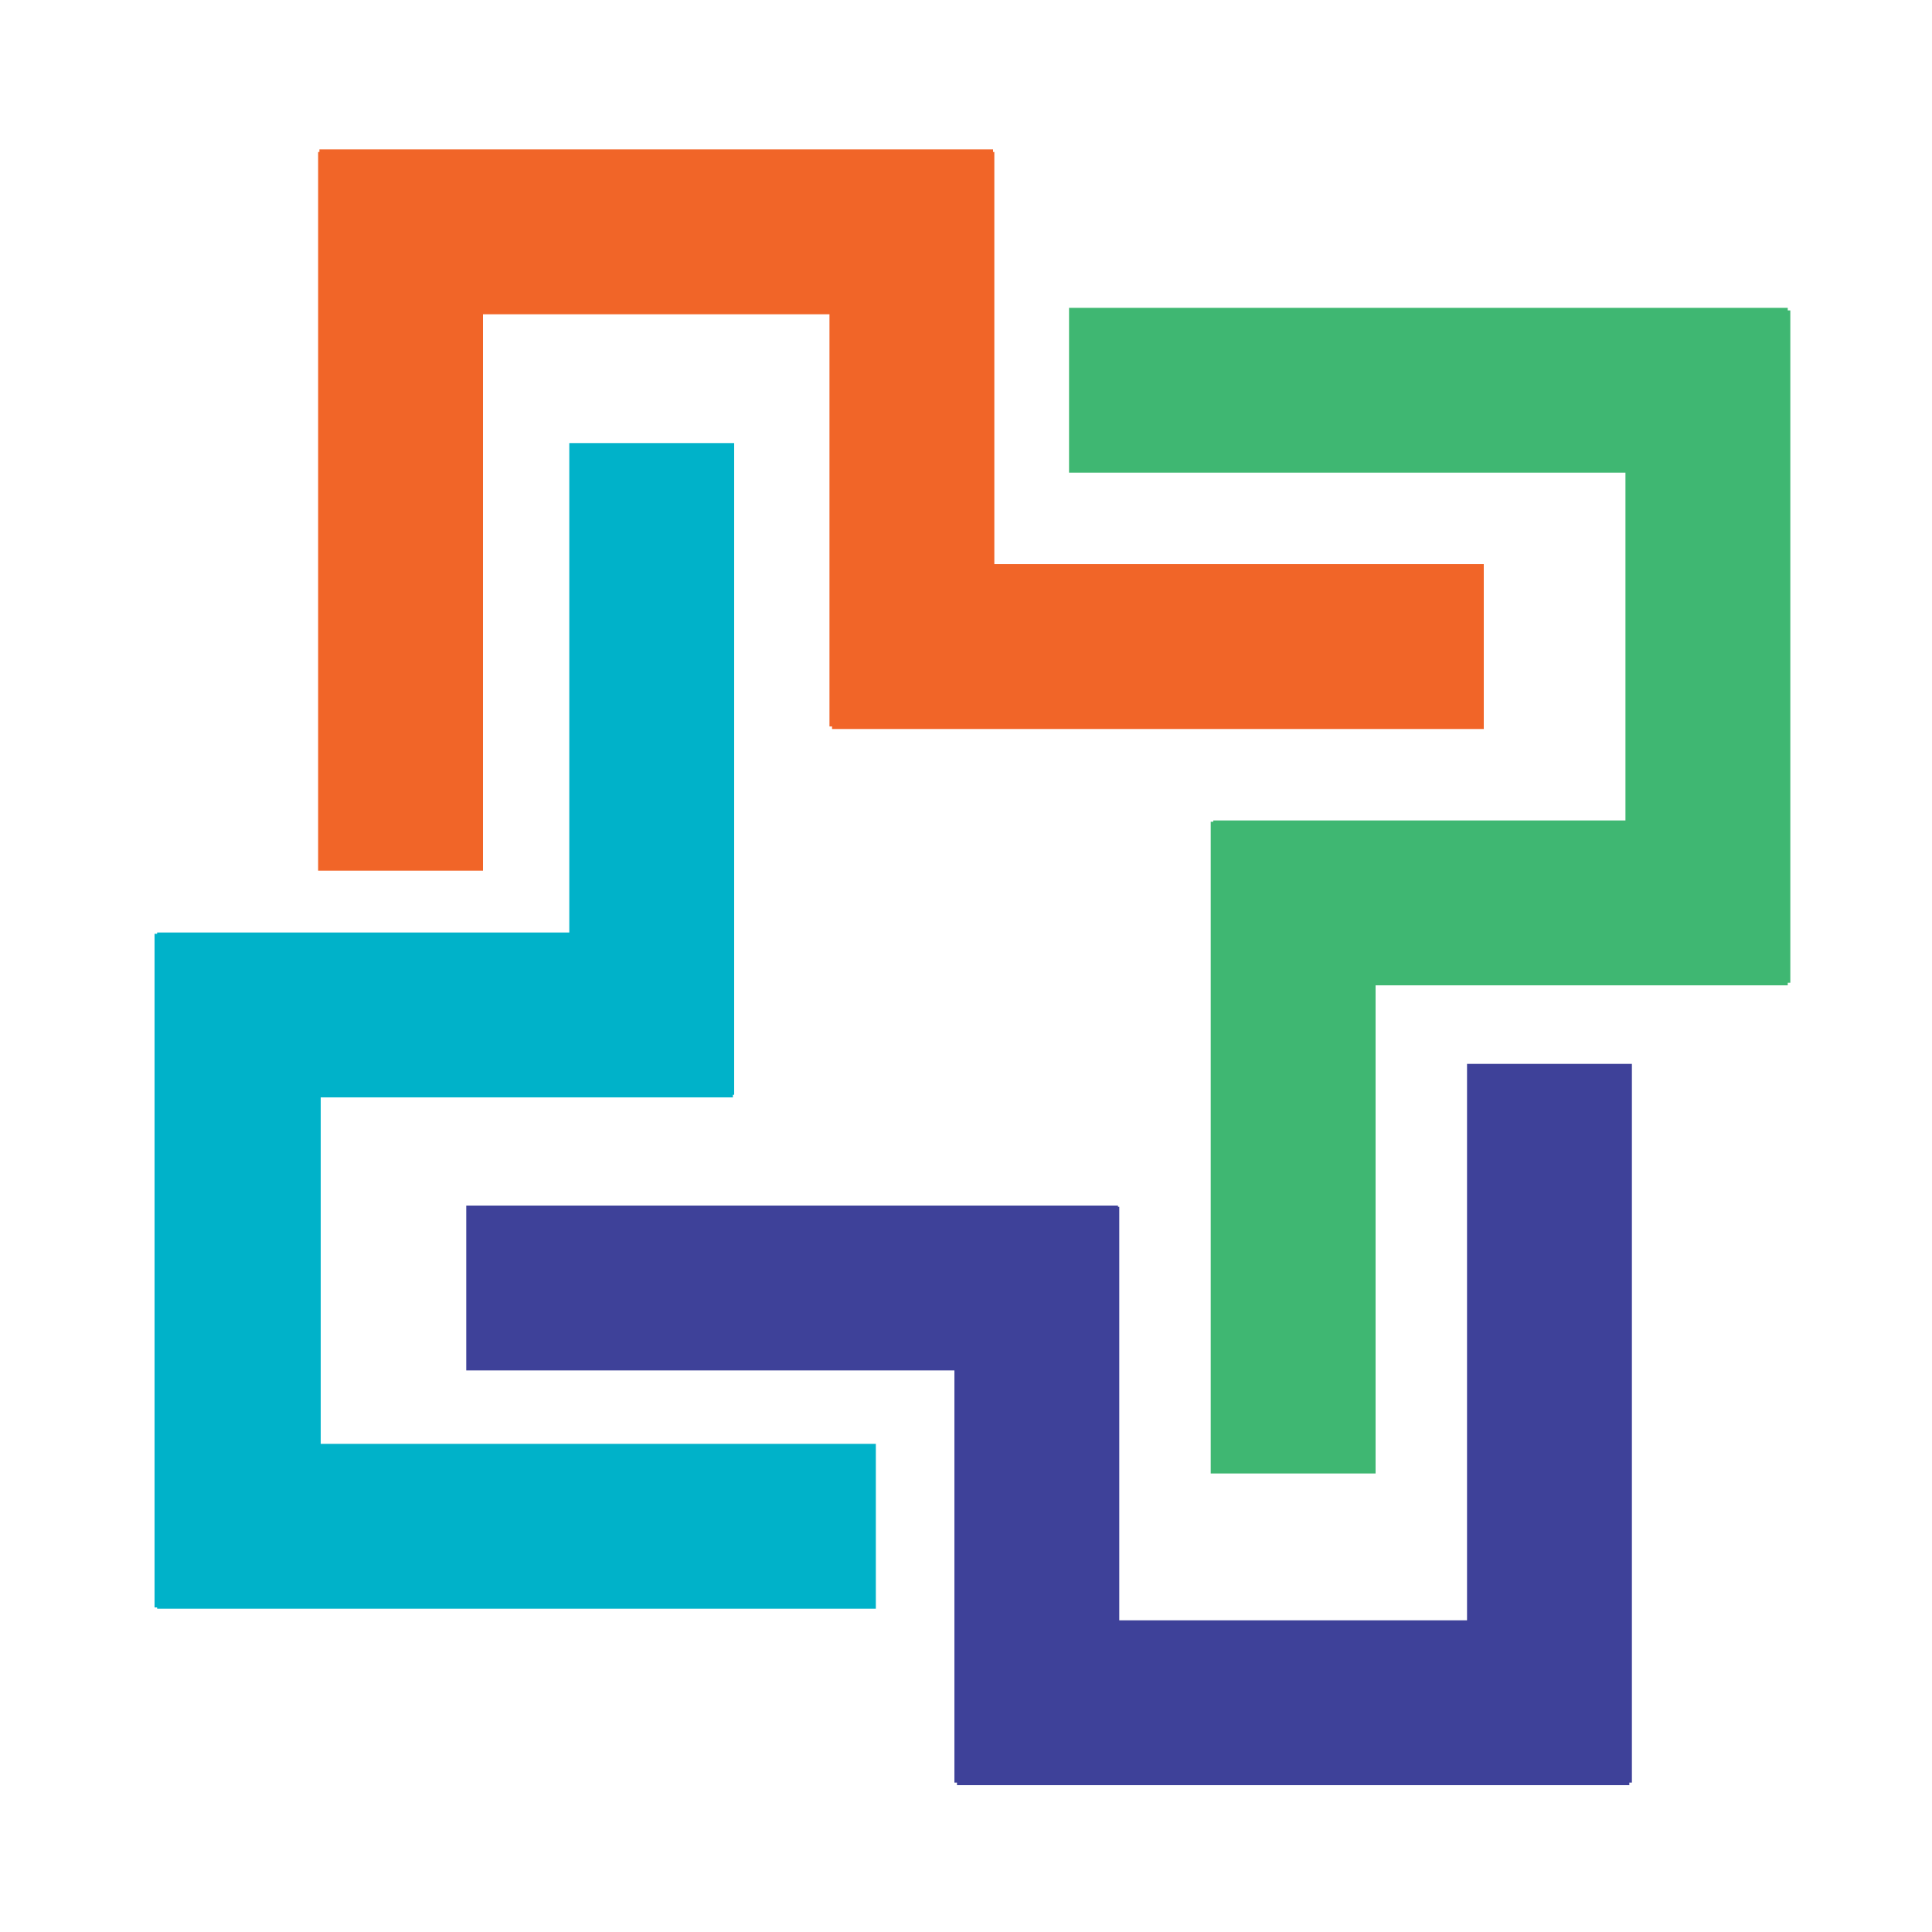 <?xml version="1.0" encoding="utf-8"?>
<!-- Generator: Adobe Illustrator 18.1.0, SVG Export Plug-In . SVG Version: 6.00 Build 0)  -->
<svg version="1.1" id="Layer_1" xmlns="http://www.w3.org/2000/svg" xmlns:xlink="http://www.w3.org/1999/xlink" x="0px" y="0px"
	 viewBox="0 0 150 150" enable-background="new 0 0 150 150" xml:space="preserve">
<g>
	<polygon fill="#F16528" points="77.2,43.8 77.2,11.8 77.1,11.8 77.1,11.6 24.8,11.6 24.8,11.8 24.7,11.8 24.7,67.6 37.5,67.6 
		37.5,24.4 64.4,24.4 64.4,56.4 64.6,56.4 64.6,56.6 115.2,56.6 115.2,43.8 	"/>
	<polygon fill="#3FB772" points="106.8,76.5 138.8,76.5 138.8,76.3 139,76.3 139,24.1 138.8,24.1 138.8,23.9 83,23.9 83,36.7 
		126.2,36.7 126.2,63.7 94.2,63.7 94.2,63.8 94,63.8 94,114.4 106.8,114.4 	"/>
	<polygon fill="#3E4199" points="74.1,106.4 74.1,138.4 74.3,138.4 74.3,138.6 126.5,138.6 126.5,138.4 126.7,138.4 126.7,82.6 
		113.9,82.6 113.9,125.8 86.9,125.8 86.9,93.7 86.8,93.7 86.8,93.6 36.2,93.6 36.2,106.4 	"/>
	<polygon fill="#00B2C9" points="44.2,72.4 12.2,72.4 12.2,72.5 12,72.5 12,124.8 12.2,124.8 12.2,124.9 68,124.9 68,112.1 
		24.9,112.1 24.9,85.2 56.9,85.2 56.9,85 57,85 57,34.4 44.2,34.4 	"/>
</g>
</svg>
